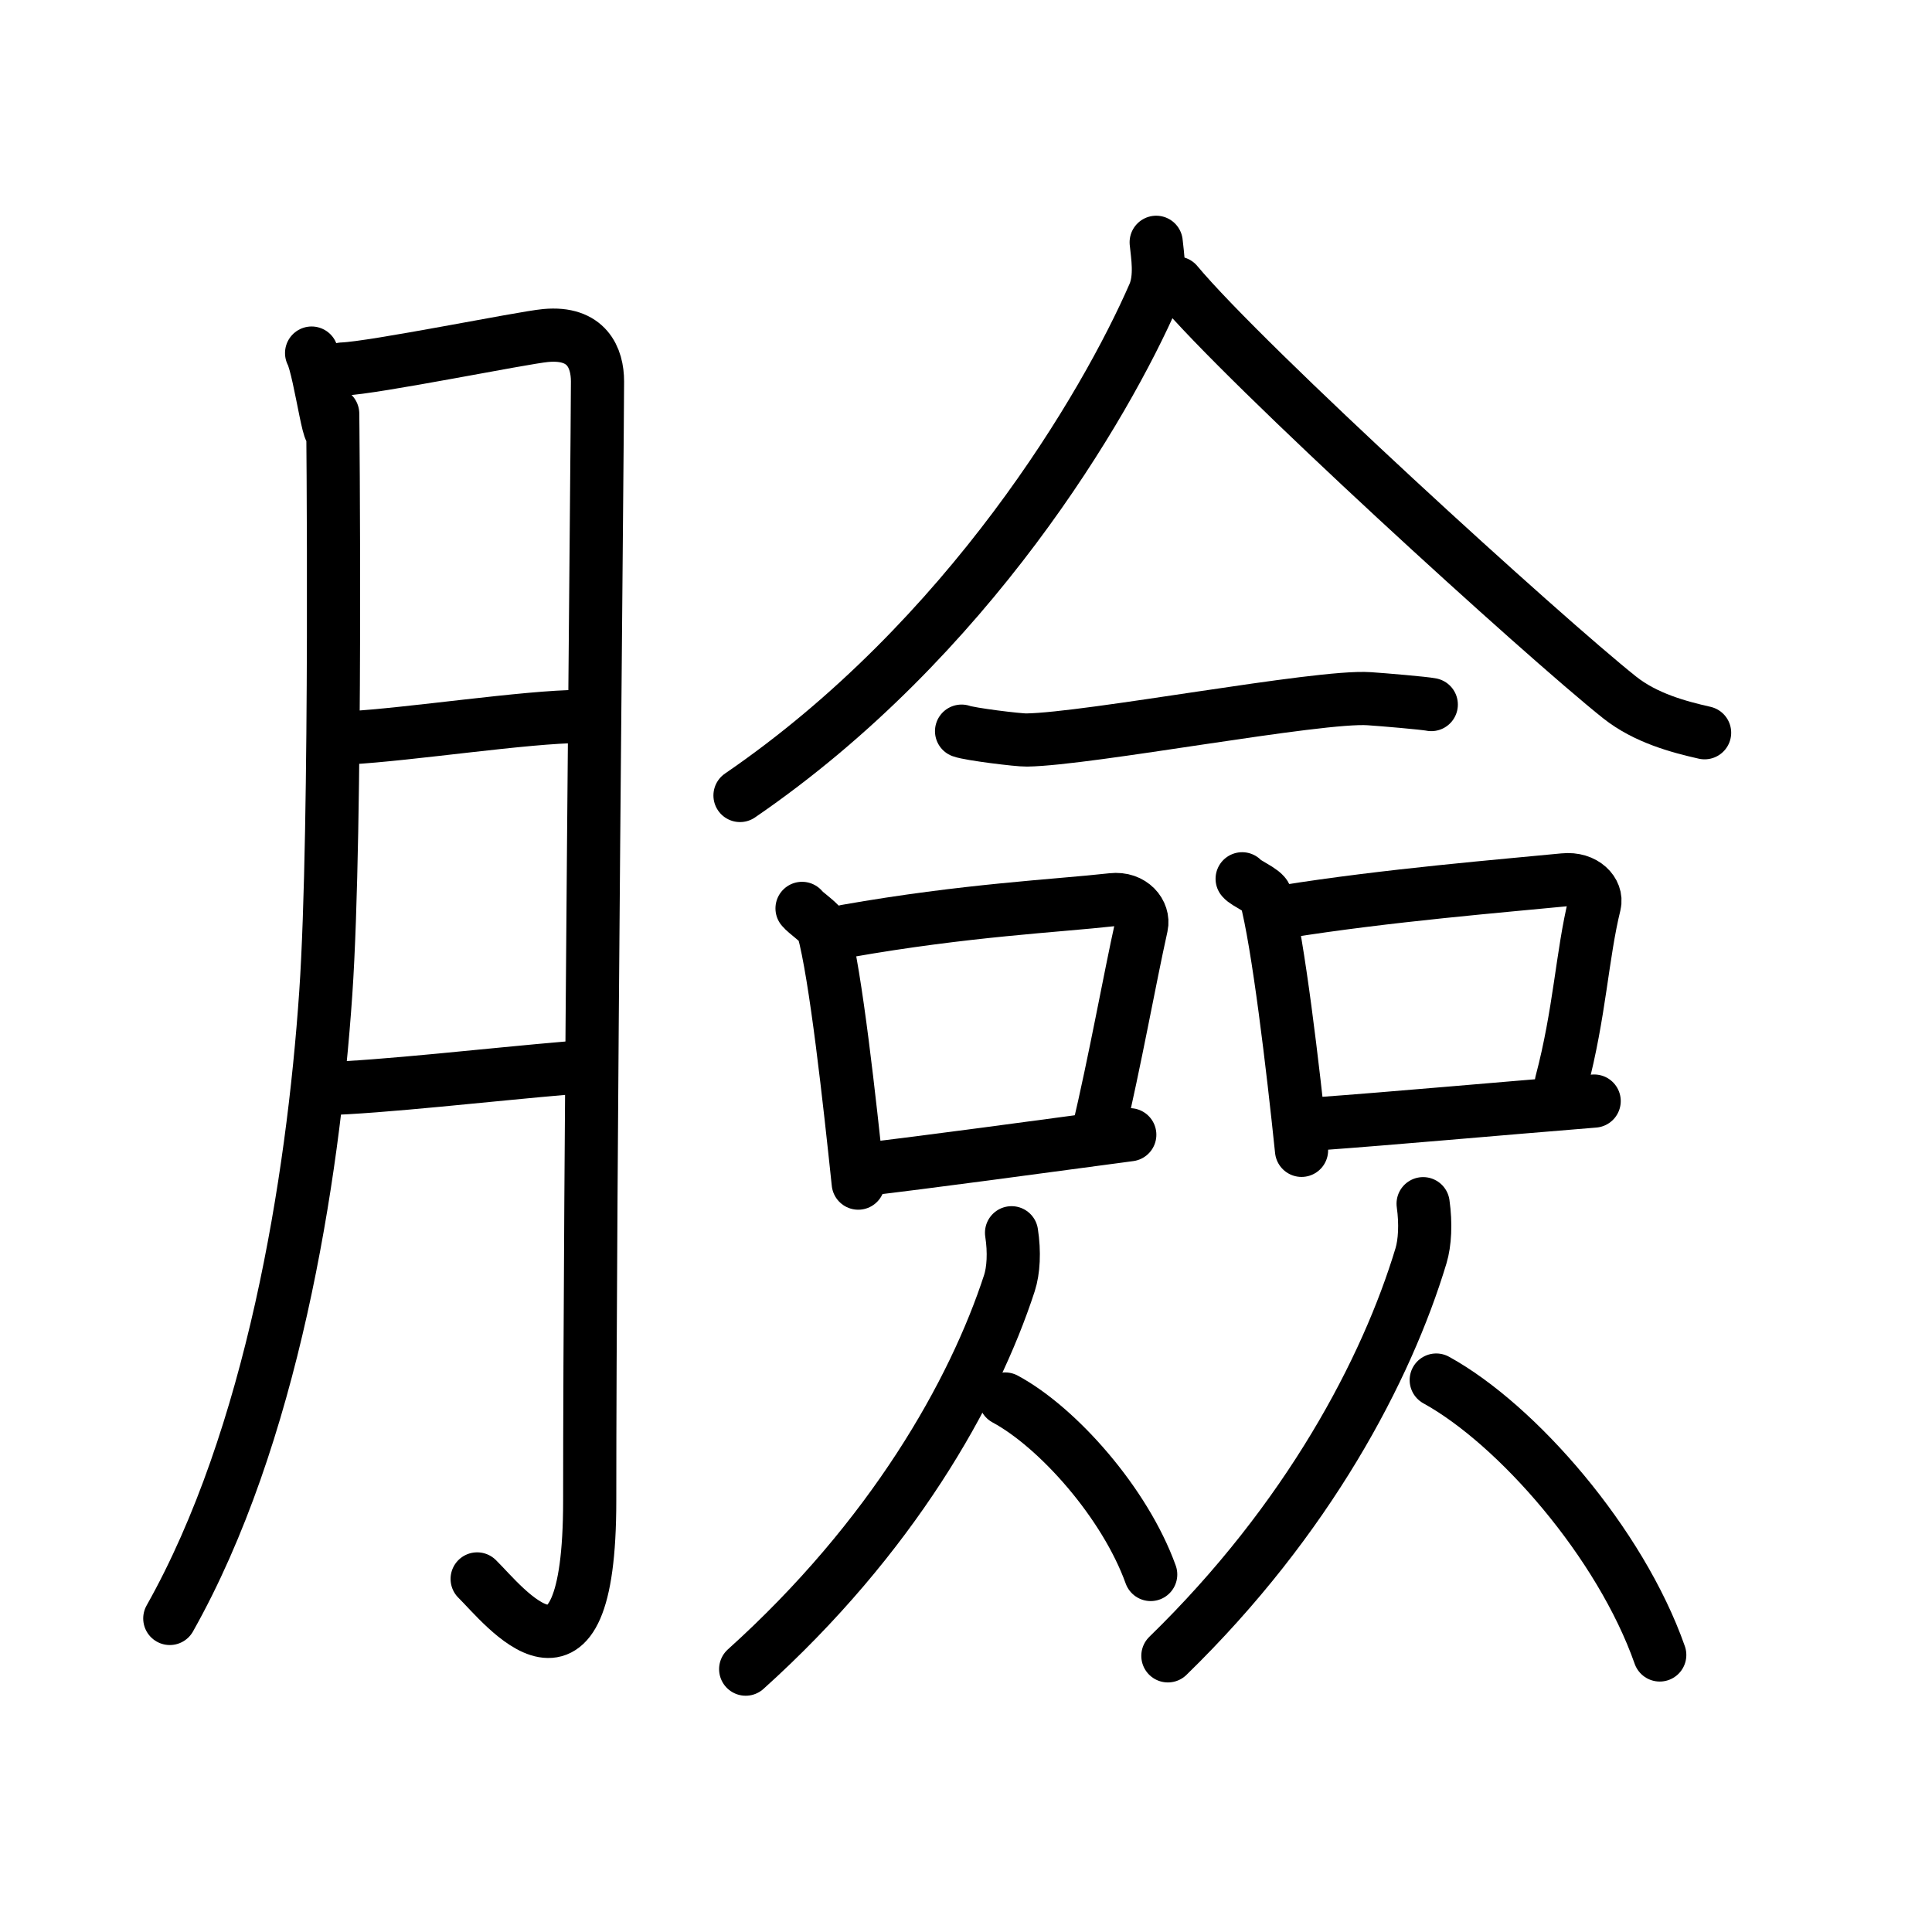 <svg xmlns="http://www.w3.org/2000/svg" width="109" height="109" viewBox="0 0 109 109" style="fill:none;stroke:currentColor;stroke-width:3;stroke-linecap:round;stroke-linejoin:round;">
<path id="kvg:081c9-s1" d="M17.58,19.92c0.51,0.96,1.19,6.58,1.19,3.42c0-0.57,0.25,23.35-0.39,32.68c-0.73,10.68-3.05,25.08-8.8,35.29"/>
<path id="kvg:081c9-s2" d="M19.32,20.82c1.76-0.06,10.15-1.77,11.46-1.89c2.34-0.22,2.93,1.27,2.93,2.59c0,3.13-0.44,45.36-0.44,63.15c0,12.24-4.85,5.88-6.35,4.41"/>
<path id="kvg:081c9-s3" d="M19.65,41.63c3.48-0.19,10.04-1.2,13.1-1.21"/>
<path id="kvg:081c9-s4" d="M18.25,61.42c3.15-0.07,9.55-0.81,13.83-1.17"/>
<path id="kvg:081c9-s5" d="M65.23,13.67c0.07,0.73,0.3,1.97-0.13,2.95c-2.73,6.26-10.44,19.42-23.35,28.26"/>
<path id="kvg:081c9-s6" d="M66.4,15.97c3.9,4.68,20.68,19.96,24.98,23.38c1.46,1.16,3.33,1.66,4.79,1.99"/>
<path id="kvg:081c9-s7" d="M54.25,41.25c0.46,0.17,3.2,0.51,3.67,0.5c3.53-0.05,16.49-2.53,19.33-2.33c0.76,0.05,3.12,0.25,3.5,0.33"/>
<path id="kvg:081c9-s8" d="M45.25,51.25c0.2,0.26,1.1,0.85,1.19,1.17c0.71,2.54,1.5,9.77,1.98,14.33"/>
<path id="kvg:081c9-s9" d="M47.75,52.53c6.75-1.19,11.87-1.42,14.99-1.77c1.14-0.13,1.82,0.75,1.66,1.48c-0.68,3.06-1.47,7.53-2.47,11.76"/>
<path id="kvg:081c9-s10" d="M48.58,66c3.92-0.46,9.77-1.26,15.16-1.98"/>
<path id="kvg:081c9-s11" d="M70.08,49.58c0.2,0.26,1.24,0.67,1.33,1c0.7,2.58,1.54,9.69,2.02,14.32"/>
<path id="kvg:081c9-s12" d="M72.43,51.44c5.78-0.93,12.56-1.48,15.8-1.8c1.18-0.12,1.9,0.69,1.73,1.38c-0.7,2.84-0.83,6.13-1.87,10.06"/>
<path id="kvg:081c9-s13" d="M74.39,63.4c4.14-0.3,9.86-0.82,15.55-1.28"/>
<path id="kvg:081c9-s14" d="M57.07,69.55c0.17,1.09,0.11,2.13-0.12,2.84c-2.01,6.17-6.62,14.34-14.88,21.78"/>
<path id="kvg:081c9-s15" d="M56.71,78.93c2.97,1.6,6.76,5.87,8.21,9.9"/>
<path id="kvg:081c9-s16" d="M80.29,67.91c0.16,1.13,0.1,2.21-0.12,2.94c-1.93,6.4-6.36,14.86-14.28,22.57"/>
<path id="kvg:081c9-s17" d="M81.03,77.86c4.56,2.51,10.39,9.19,12.61,15.51"/>
</svg>